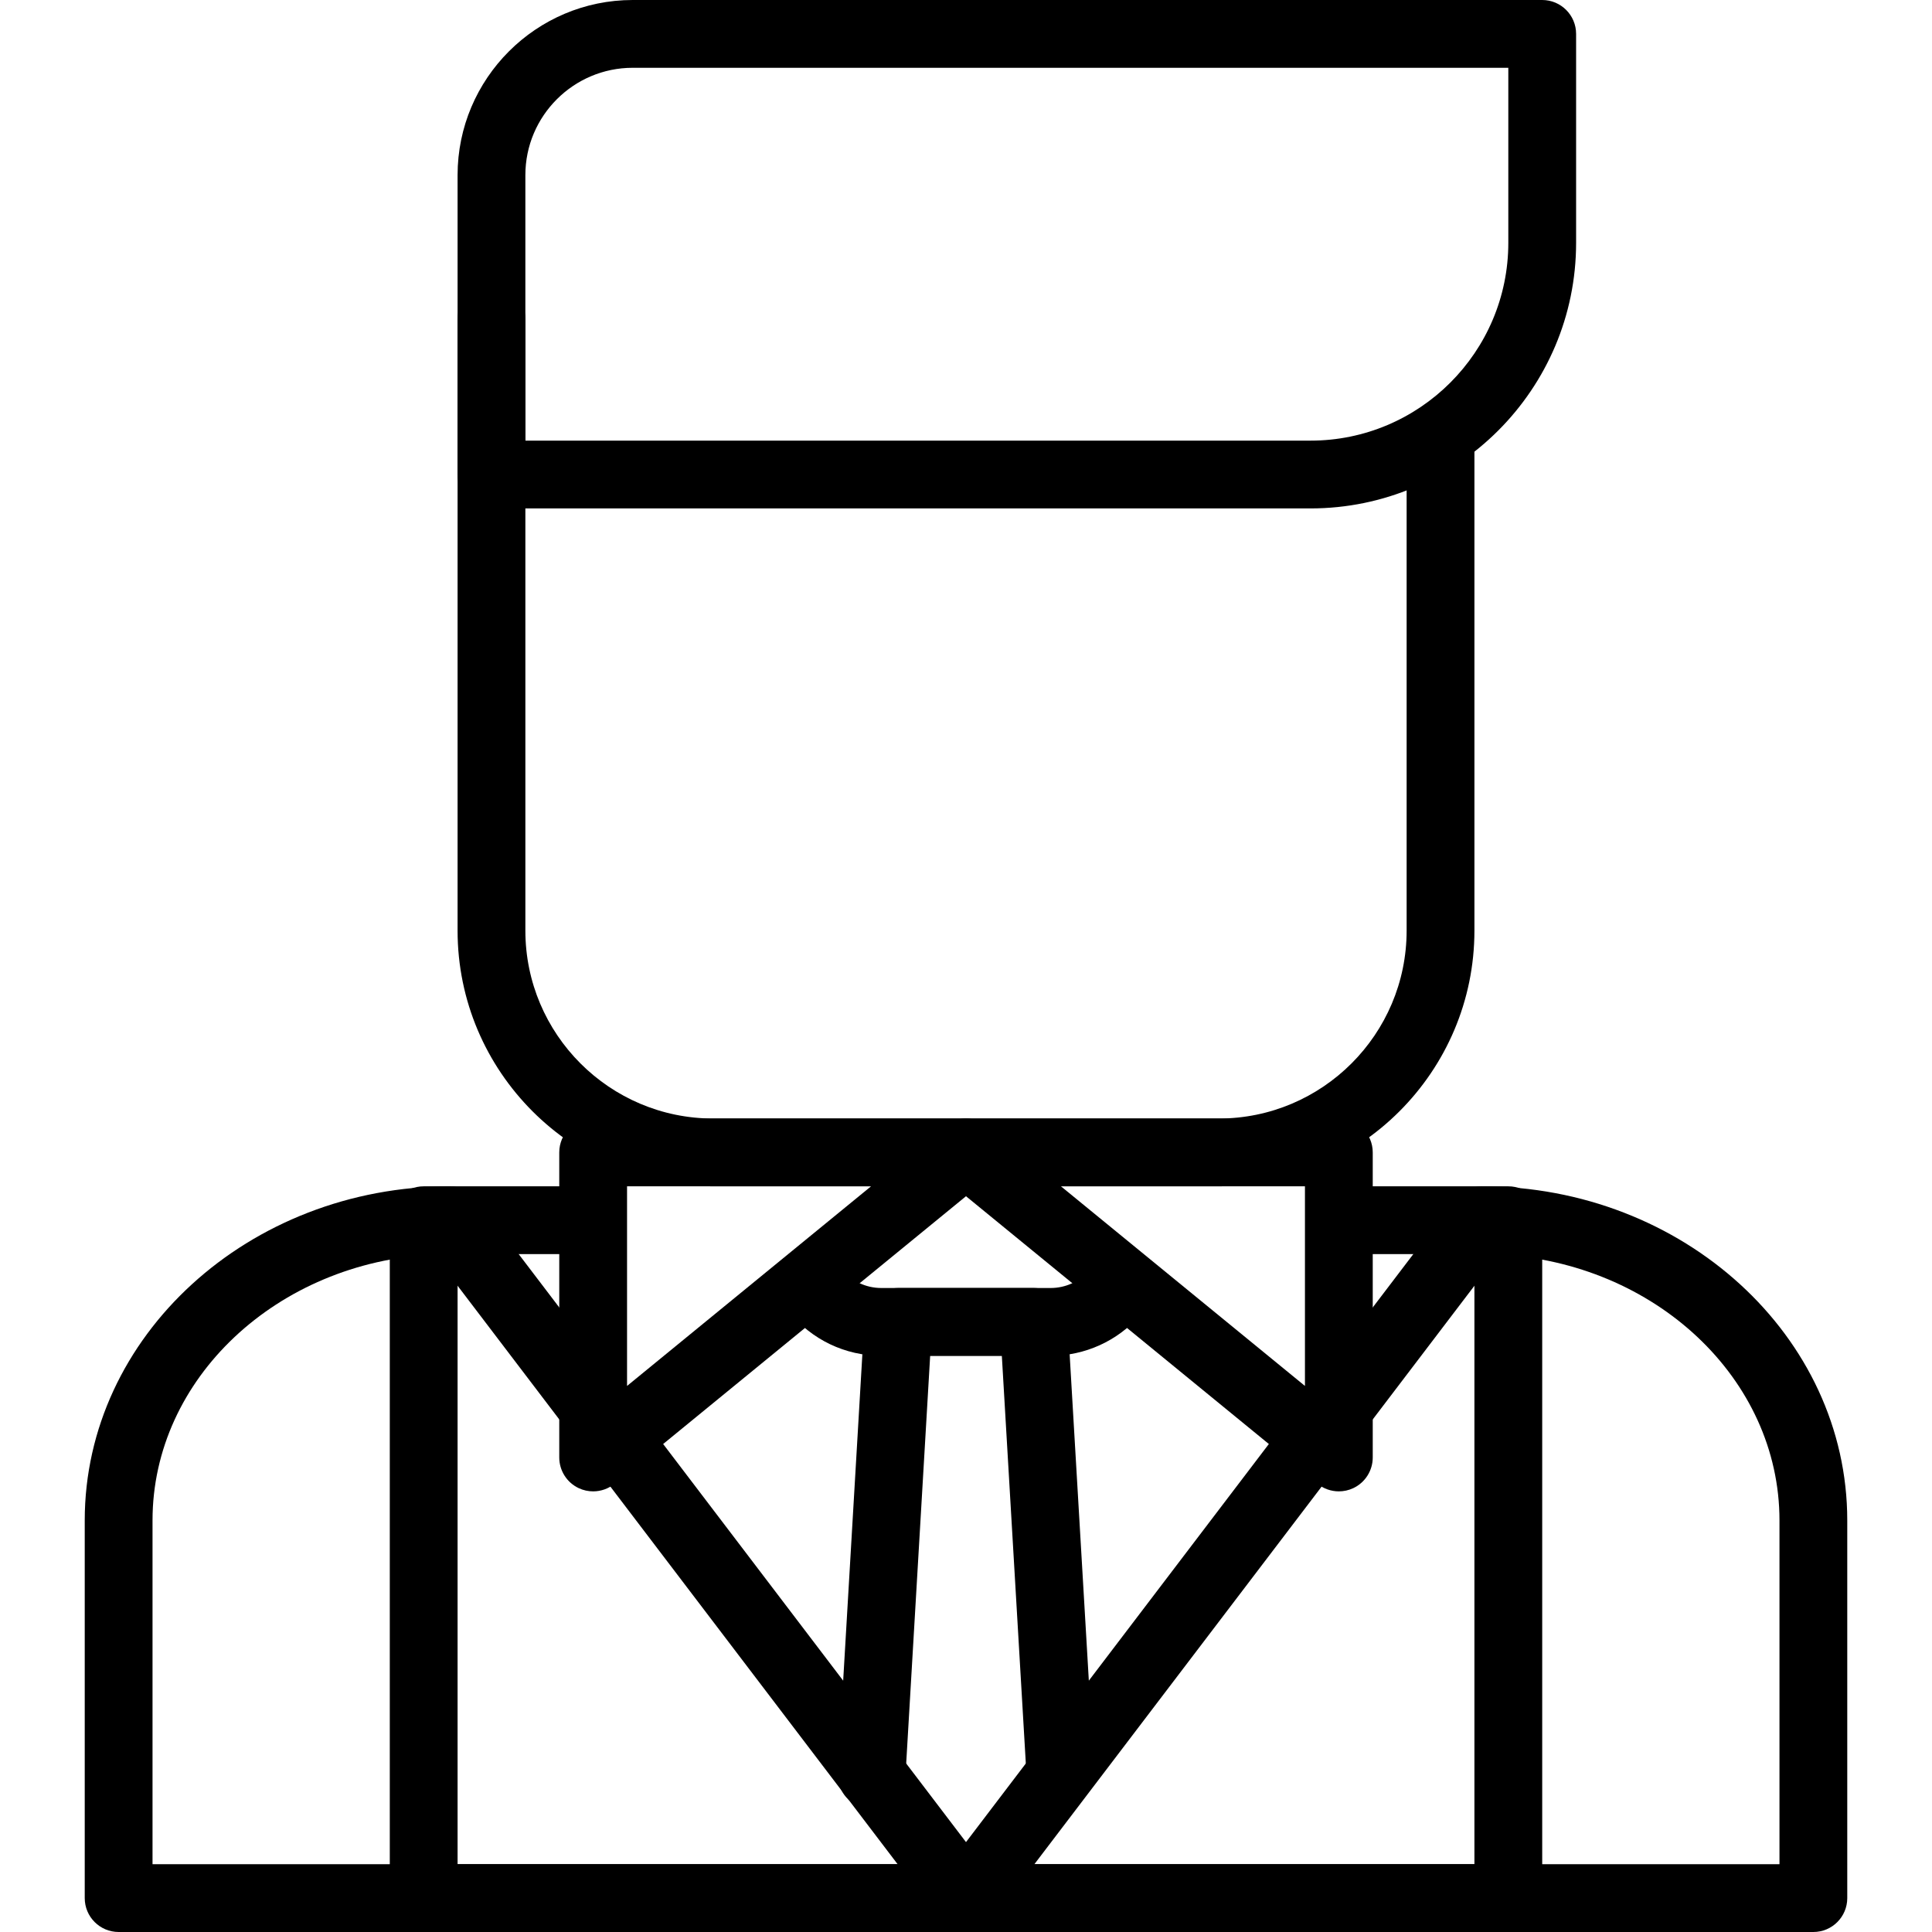<?xml version="1.0" encoding="iso-8859-1"?>
<!-- Generator: Adobe Illustrator 19.0.0, SVG Export Plug-In . SVG Version: 6.00 Build 0)  -->
<svg version="1.1" id="Capa_1" xmlns="http://www.w3.org/2000/svg" xmlns:xlink="http://www.w3.org/1999/xlink" x="0px" y="0px"
	 viewBox="0 0 512 512" style="enable-background:new 0 0 512 512;" xml:space="preserve">
<g>
	<g>
		<path d="M399.719,314.386h-43.7c-4.958,0-8.982,4.024-8.982,8.982s4.024,8.982,8.982,8.982h34.717v161.684H121.263V332.351h34.699
			c4.958,0,8.982-4.024,8.982-8.982s-4.024-8.982-8.982-8.982h-43.682c-4.958,0-8.982,4.024-8.982,8.982v179.649
			c0,4.958,4.024,8.982,8.982,8.982h287.439c4.958,0,8.982-4.024,8.982-8.982V323.368
			C408.702,318.41,404.678,314.386,399.719,314.386z"/>
	</g>
</g>
<g>
	<g>
		<path d="M392.664,314.386c-2.807,0-5.452,1.311-7.15,3.544L256,488.179L126.486,317.93c-1.702-2.232-4.343-3.544-7.15-3.544
			c-53.419,0-96.88,39.716-96.88,88.536v100.096c0,4.958,4.024,8.982,8.982,8.982h449.123c4.958,0,8.982-4.024,8.982-8.982V402.922
			C489.544,354.102,446.082,314.386,392.664,314.386z M40.421,494.035v-91.114c0-37.601,33.051-68.428,74.545-70.467
			l122.916,161.581H40.421z M471.579,494.035H274.118l122.916-161.576c41.494,2.035,74.545,32.862,74.545,70.463V494.035z"/>
	</g>
</g>
<g>
	<g>
		<path d="M381.754,107.789c-4.958,0-8.982,4.024-8.982,8.982v129.85c0,27.459-22.339,49.799-49.799,49.799H189.022
			c-27.455,0-49.794-22.339-49.794-49.799V84.529c0-4.958-4.024-8.982-8.982-8.982c-4.958,0-8.982,4.024-8.982,8.982v162.093
			c0,37.363,30.397,67.764,67.759,67.764h133.951c37.363,0,67.764-30.401,67.764-67.764v-129.85
			C390.737,111.814,386.713,107.789,381.754,107.789z"/>
	</g>
</g>
<g>
	<g>
		<path d="M408.702,0H167.676c-25.591,0-46.412,20.821-46.412,46.412v79.342c0,4.958,4.024,8.982,8.982,8.982h217.052
			c38.813,0,70.386-31.573,70.386-70.386V8.982C417.684,4.024,413.66,0,408.702,0z M399.719,64.35
			c0,28.906-23.516,52.422-52.422,52.422h-208.07v-70.36c0-15.688,12.76-28.447,28.447-28.447h232.044V64.35z"/>
	</g>
</g>
<g>
	<g>
		<path d="M301.263,335.917c-3.728-3.279-9.405-2.892-12.674,0.826c-2.56,2.915-6.256,4.59-10.132,4.59h-44.912
			c-4.101,0-7.927-1.832-10.496-5.03c-3.108-3.867-8.767-4.473-12.629-1.37c-3.867,3.112-4.478,8.767-1.37,12.634
			c5.996,7.455,14.924,11.731,24.495,11.731h44.912c9.05,0,17.664-3.903,23.633-10.707
			C305.359,344.863,304.99,339.191,301.263,335.917z"/>
	</g>
</g>
<g>
	<g>
		<path d="M264.461,302.381c-1.276-3.575-4.662-5.96-8.461-5.96h-98.807c-4.958,0-8.982,4.024-8.982,8.982v80.842
			c0,3.467,1.999,6.634,5.138,8.12c1.226,0.579,2.538,0.862,3.844,0.862c2.034,0,4.051-0.692,5.69-2.03l98.807-80.842
			C264.628,309.953,265.737,305.96,264.461,302.381z M166.175,367.288v-52.902h64.66L166.175,367.288z"/>
	</g>
</g>
<g>
	<g>
		<path d="M354.807,296.421H256c-3.795,0-7.186,2.385-8.461,5.96c-1.276,3.579-0.166,7.572,2.771,9.975l98.807,80.842
			c1.639,1.338,3.656,2.03,5.69,2.03c1.307,0,2.623-0.283,3.845-0.862c3.139-1.487,5.138-4.653,5.138-8.12v-80.842
			C363.789,300.445,359.765,296.421,354.807,296.421z M345.825,367.288l-64.66-52.902h64.66V367.288z"/>
	</g>
</g>
<g>
	<g>
		<path d="M289.855,467.55l-6.925-117.76c-0.274-4.752-4.208-8.457-8.964-8.457h-35.93c-4.756,0-8.691,3.705-8.964,8.457
			l-7.06,120.019c-0.292,4.949,3.485,9.202,8.439,9.49c0.175,0.013,0.355,0.018,0.534,0.018c4.72,0,8.677-3.687,8.956-8.457
			l6.562-111.562h18.993l6.431,109.303c0.287,4.954,4.536,8.789,9.49,8.439C286.37,476.753,290.147,472.504,289.855,467.55z"/>
	</g>
</g>
<g>
</g>
<g>
</g>
<g>
</g>
<g>
</g>
<g>
</g>
<g>
</g>
<g>
</g>
<g>
</g>
<g>
</g>
<g>
</g>
<g>
</g>
<g>
</g>
<g>
</g>
<g>
</g>
<g>
</g>
</svg>
